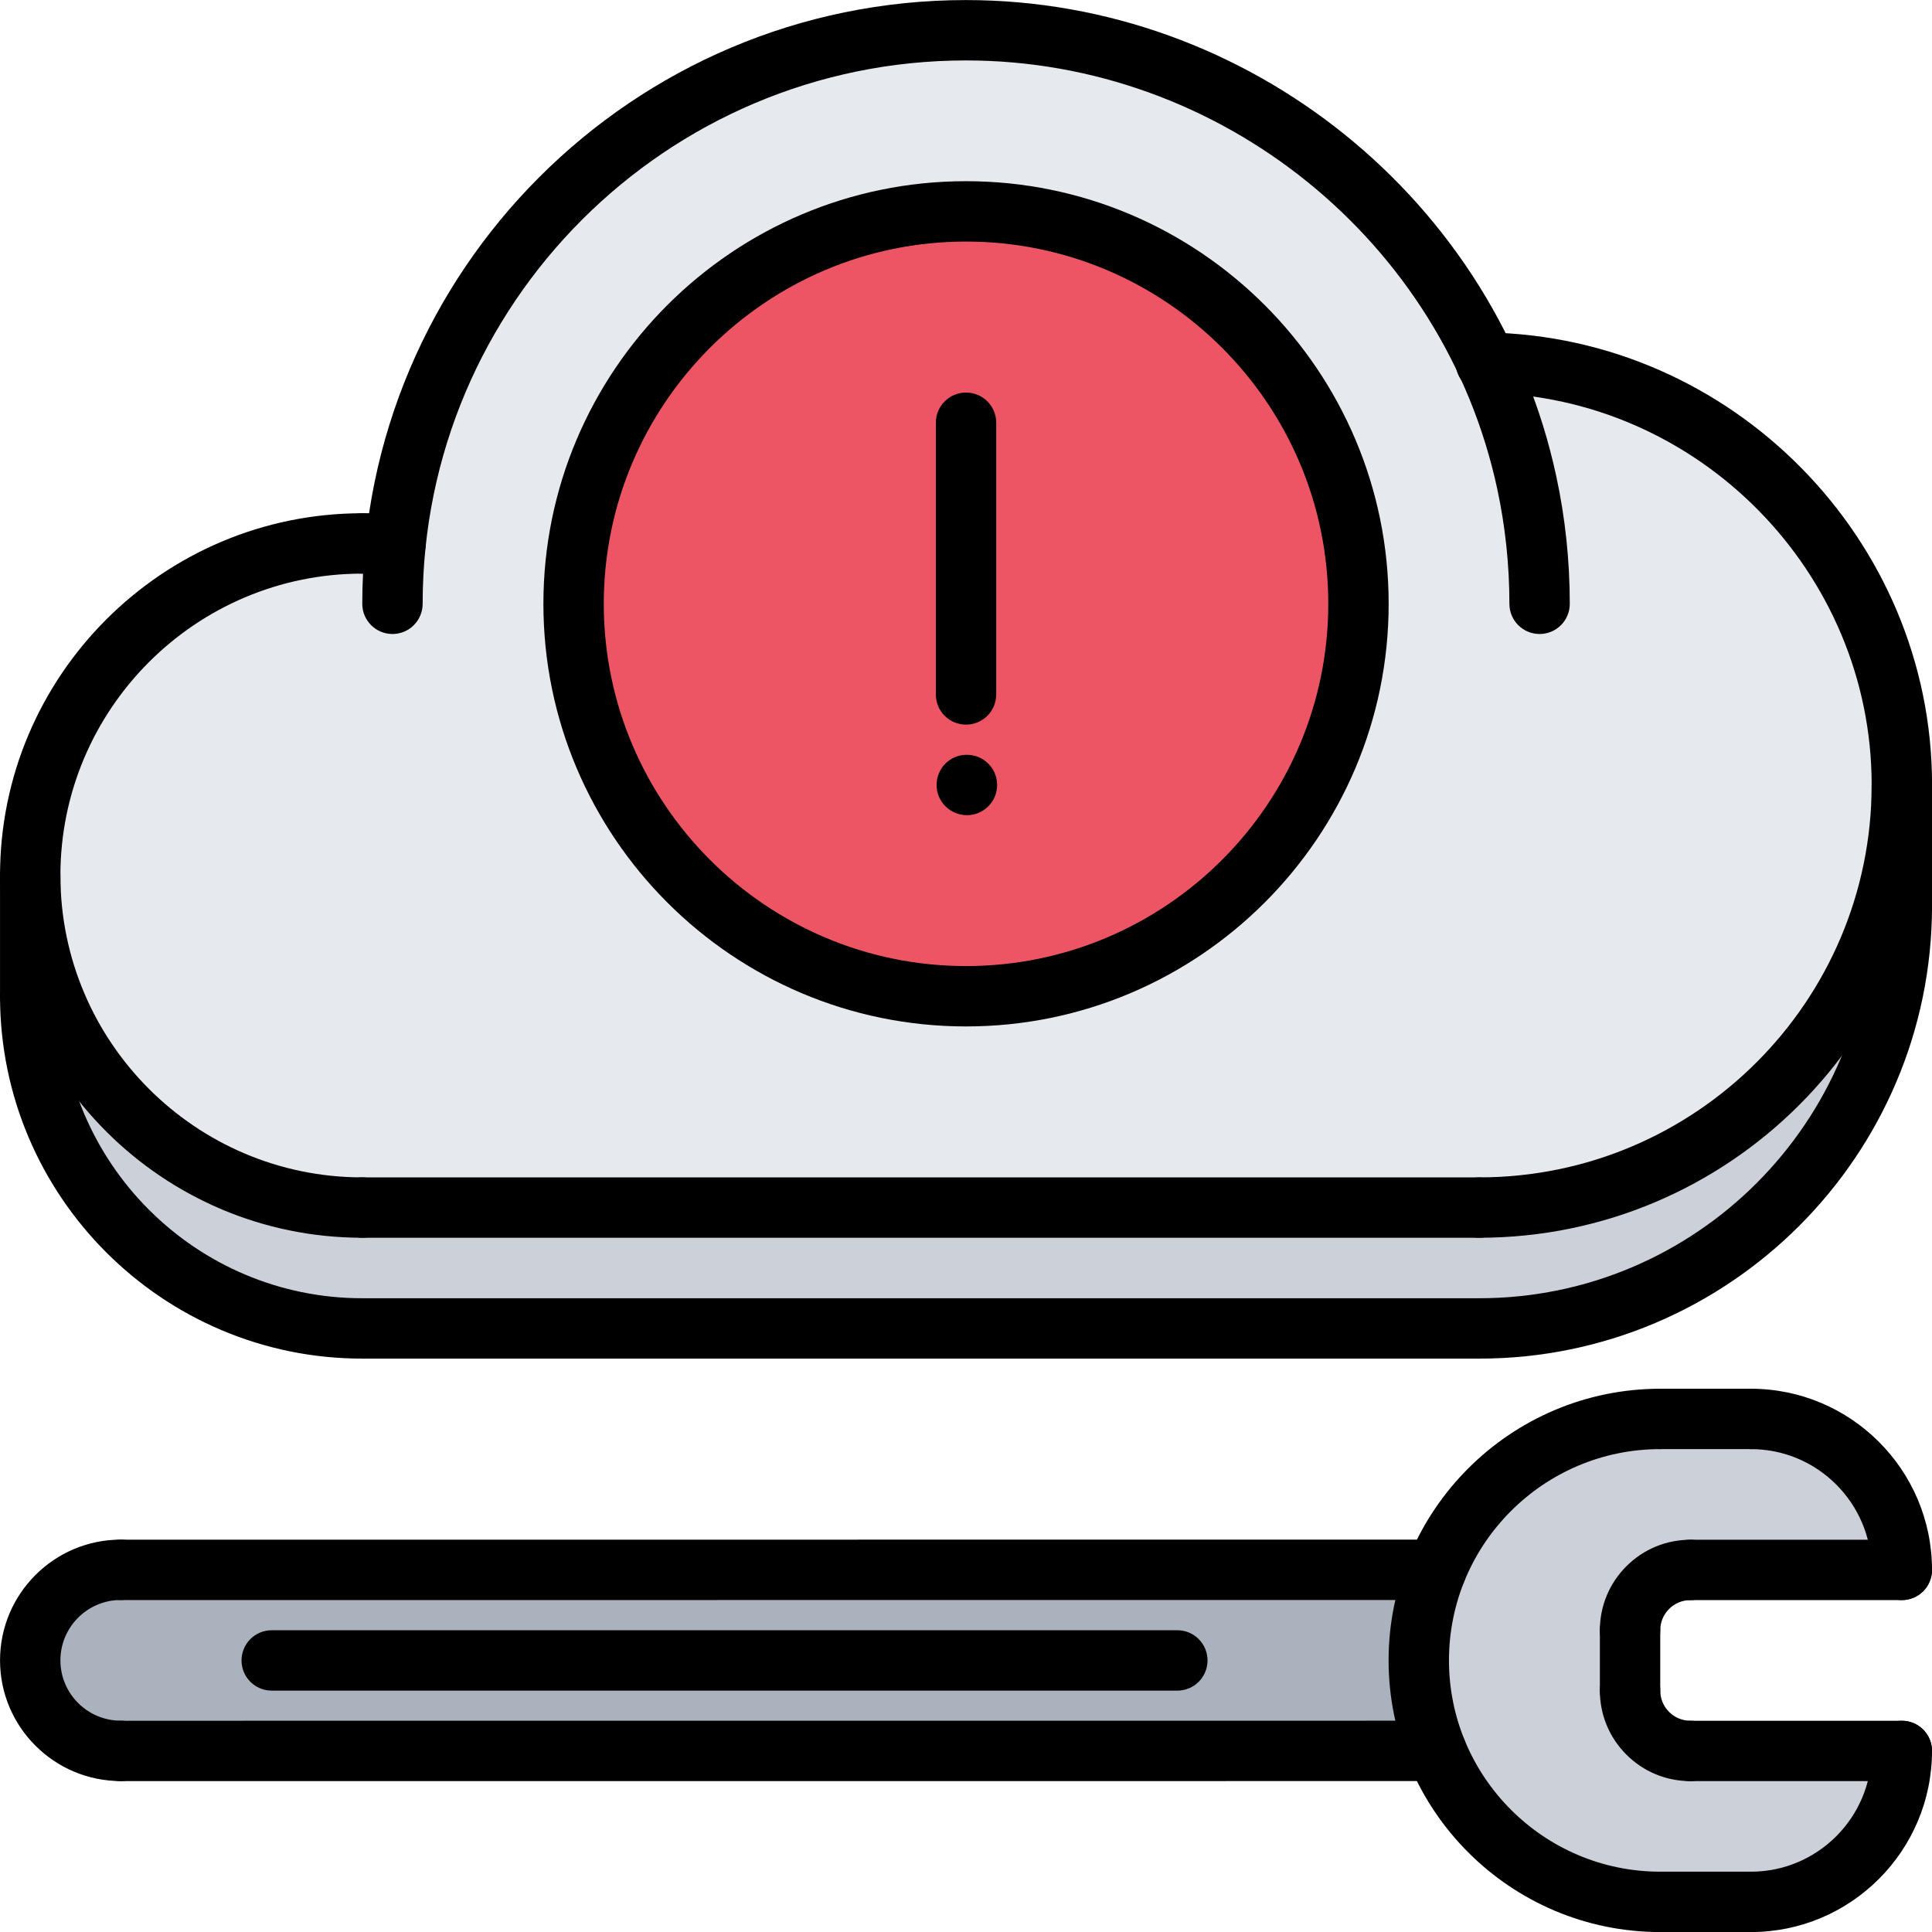<svg id="icons" enable-background="new 0 0 64 64" height="512" viewBox="0 0 64 64" width="512" xmlns="http://www.w3.org/2000/svg"><path d="m49.24 12.01c-3.01-6.5-9.6-11.01-17.24-11.01-9.81 0-17.89 7.45-18.89 17h-.01-1.1c-6.08 0-11 4.93-11 11 0 6.08 4.92 11 11 11h37c7.73 0 14-6.27 14-14 0-7.65-6.14-13.86-13.76-13.99z" fill="#e6e9ed"/><path d="m54 54v2c0 1.11.89 2 2 2h7c0 2.76-2.24 5-5 5h-3c-3.36 0-6.23-2.07-7.42-5-.37-.93-.58-1.94-.58-3s.21-2.07.59-3c1.18-2.93 4.05-5 7.41-5h3c2.76 0 5 2.24 5 5h-7c-1.11 0-2 .9-2 2z" fill="#ccd1d9"/><path d="m4 52h43.58.01c-.38.93-.59 1.94-.59 3s.21 2.07.58 3h-43.58c-1.66 0-3-1.34-3-3s1.34-3 3-3z" fill="#aab2bd"/><path d="m1 29c0 6.08 4.92 11 11 11h37c7.73 0 14-6.27 14-14v4c0 7.74-6.27 14-14 14h-37c-6.08 0-11-4.92-11-11z" fill="#ccd1d9"/><path d="m32 7c7.18 0 13 5.83 13 13 0 7.18-5.82 13-13 13s-13-5.82-13-13c0-7.17 5.82-13 13-13z" fill="#ed5565"/><path d="m54.999 64.002c-4.963 0-9-4.037-9-9 0-4.962 4.036-8.998 8.998-8.998.553 0 1 .447 1 1s-.447 1-1 1c-3.858 0-6.998 3.14-6.998 6.998 0 3.859 3.141 7 7 7 .553 0 1 .447 1 1s-.447 1-1 1z"/><path d="m53.998 55.006c-.552 0-.999-.447-1-.999-.001-.802.311-1.556.878-2.123.566-.566 1.32-.878 2.122-.878.553 0 1 .447 1 1s-.447 1-1 1c-.268 0-.52.104-.708.293-.188.188-.292.438-.292.706.001.553-.447 1-1 1.001z"/><path d="m55.998 59.002c-.802 0-1.556-.312-2.122-.878-.567-.567-.879-1.321-.878-2.123.001-.552.448-.999 1-.999h.001c.552.001 1 .448.999 1.001 0 .268.104.518.292.706.188.189.44.293.708.293.553 0 1 .447 1 1s-.447 1-1 1z"/><path d="m53.998 57.002c-.553 0-1-.447-1-1v-1.996c0-.553.447-1 1-1s1 .447 1 1v1.996c0 .553-.447 1-1 1z"/><path d="m63 59.002h-7.004c-.553 0-1-.447-1-1s.447-1 1-1h7.004c.553 0 1 .447 1 1s-.447 1-1 1z"/><path d="m63 53.006h-7.004c-.553 0-1-.447-1-1s.447-1 1-1h7.004c.553 0 1 .447 1 1s-.447 1-1 1z"/><path d="m4.001 53.004c-.552 0-1-.447-1-1 0-.552.447-1 1-1l43.58-.002c.552 0 1 .447 1 1 0 .552-.447 1-1 1z"/><path d="m4.001 59.002c-.552 0-1-.447-1-1 0-.552.447-1 1-1l43.58-.002c.552 0 1 .447 1 1 0 .552-.447 1-1 1z"/><path d="m39.001 56.004h-30c-.553 0-1-.447-1-1s.447-1 1-1h30c.553 0 1 .447 1 1s-.447 1-1 1z"/><path d="m4.001 59c-2.206 0-4-1.794-4-3.998 0-2.206 1.794-4 4-4 .553 0 1 .447 1 1s-.447 1-1 1c-1.103 0-2 .897-2 2 0 1.102.897 1.998 2 1.998.553 0 1 .447 1 1s-.447 1-1 1z"/><path d="m58 64.002c-.553 0-1-.447-1-1s.447-1 1-1c2.206 0 4-1.794 4-4 0-.553.447-1 1-1s1 .447 1 1c0 3.309-2.691 6-6 6z"/><path d="m58 64.002h-3.001c-.553 0-1-.447-1-1s.447-1 1-1h3.001c.553 0 1 .447 1 1s-.447 1-1 1z"/><path d="m63 53.004c-.553 0-1-.447-1-1 0-2.206-1.794-4-4-4-.553 0-1-.447-1-1s.447-1 1-1c3.309 0 6 2.691 6 6 0 .553-.447 1-1 1z"/><path d="m58 48.004h-3.001c-.553 0-1-.447-1-1s.447-1 1-1h3.001c.553 0 1 .447 1 1s-.447 1-1 1z"/><path d="m12.001 41.002c-6.617 0-12-5.383-12-12s5.383-12 12-12c.553 0 1 .447 1 1s-.447 1-1 1c-5.514 0-10 4.486-10 10s4.486 10 10 10c.553 0 1 .447 1 1s-.447 1-1 1z"/><path d="m49.001 41.002c-.553 0-1-.447-1-1s.447-1 1-1c7.168 0 13-5.832 13-13 0-7.052-5.739-12.878-12.794-12.988-.552-.009-.993-.464-.984-1.016s.461-1.013 1.016-.984c8.141.127 14.763 6.851 14.763 14.988-.001 8.271-6.73 15-15.001 15z"/><path d="m51.001 21.002c-.553 0-1-.447-1-1 0-1.285-.136-2.566-.403-3.807-1.77-8.225-9.17-14.193-17.597-14.193-9.925 0-18 8.075-18 18 0 .553-.447 1-1 1s-1-.447-1-1c0-11.028 8.972-20 20-20 9.362 0 17.585 6.633 19.552 15.772.298 1.378.448 2.801.448 4.228 0 .553-.447 1-1 1z"/><path d="m13.105 19.002h-1.104c-.553 0-1-.447-1-1s.447-1 1-1h1.104c.553 0 1 .447 1 1s-.447 1-1 1z"/><path d="m49.001 41.002h-37c-.553 0-1-.447-1-1s.447-1 1-1h37c.553 0 1 .447 1 1s-.447 1-1 1z"/><path d="m12.001 45.006c-6.617 0-12-5.384-12-12.002 0-.553.447-1 1-1s1 .447 1 1c0 5.515 4.486 10.002 10 10.002.553 0 1 .447 1 1s-.447 1-1 1z"/><path d="m49.001 45.006c-.553 0-1-.447-1-1s.447-1 1-1c7.168 0 13-5.833 13-13.002 0-.553.447-1 1-1s1 .447 1 1c0 8.272-6.729 15.002-15 15.002z"/><path d="m49.001 45.006h-37c-.553 0-1-.447-1-1s.447-1 1-1h37c.553 0 1 .447 1 1s-.447 1-1 1z"/><path d="m63.001 31.004c-.553 0-1-.447-1-1v-4.002c0-.553.447-1 1-1s1 .447 1 1v4.002c0 .553-.447 1-1 1z"/><path d="m1.001 34.004c-.553 0-1-.447-1-1v-4.002c0-.553.447-1 1-1s1 .447 1 1v4.002c0 .553-.447 1-1 1z"/><path d="m32.001 34.002c-7.72 0-14-6.28-14-14s6.28-14 14-14 14 6.28 14 14-6.28 14-14 14zm0-26c-6.617 0-12 5.383-12 12s5.383 12 12 12 12-5.383 12-12-5.383-12-12-12z"/><path d="m32.001 24.004c-.553 0-1-.447-1-1v-9c0-.553.447-1 1-1s1 .447 1 1v9c0 .553-.447 1-1 1z"/><path d="m32.031 27.004c-.553 0-1.005-.447-1.005-1s.442-1 .994-1h.011c.552 0 1 .447 1 1s-.448 1-1 1z"/></svg>